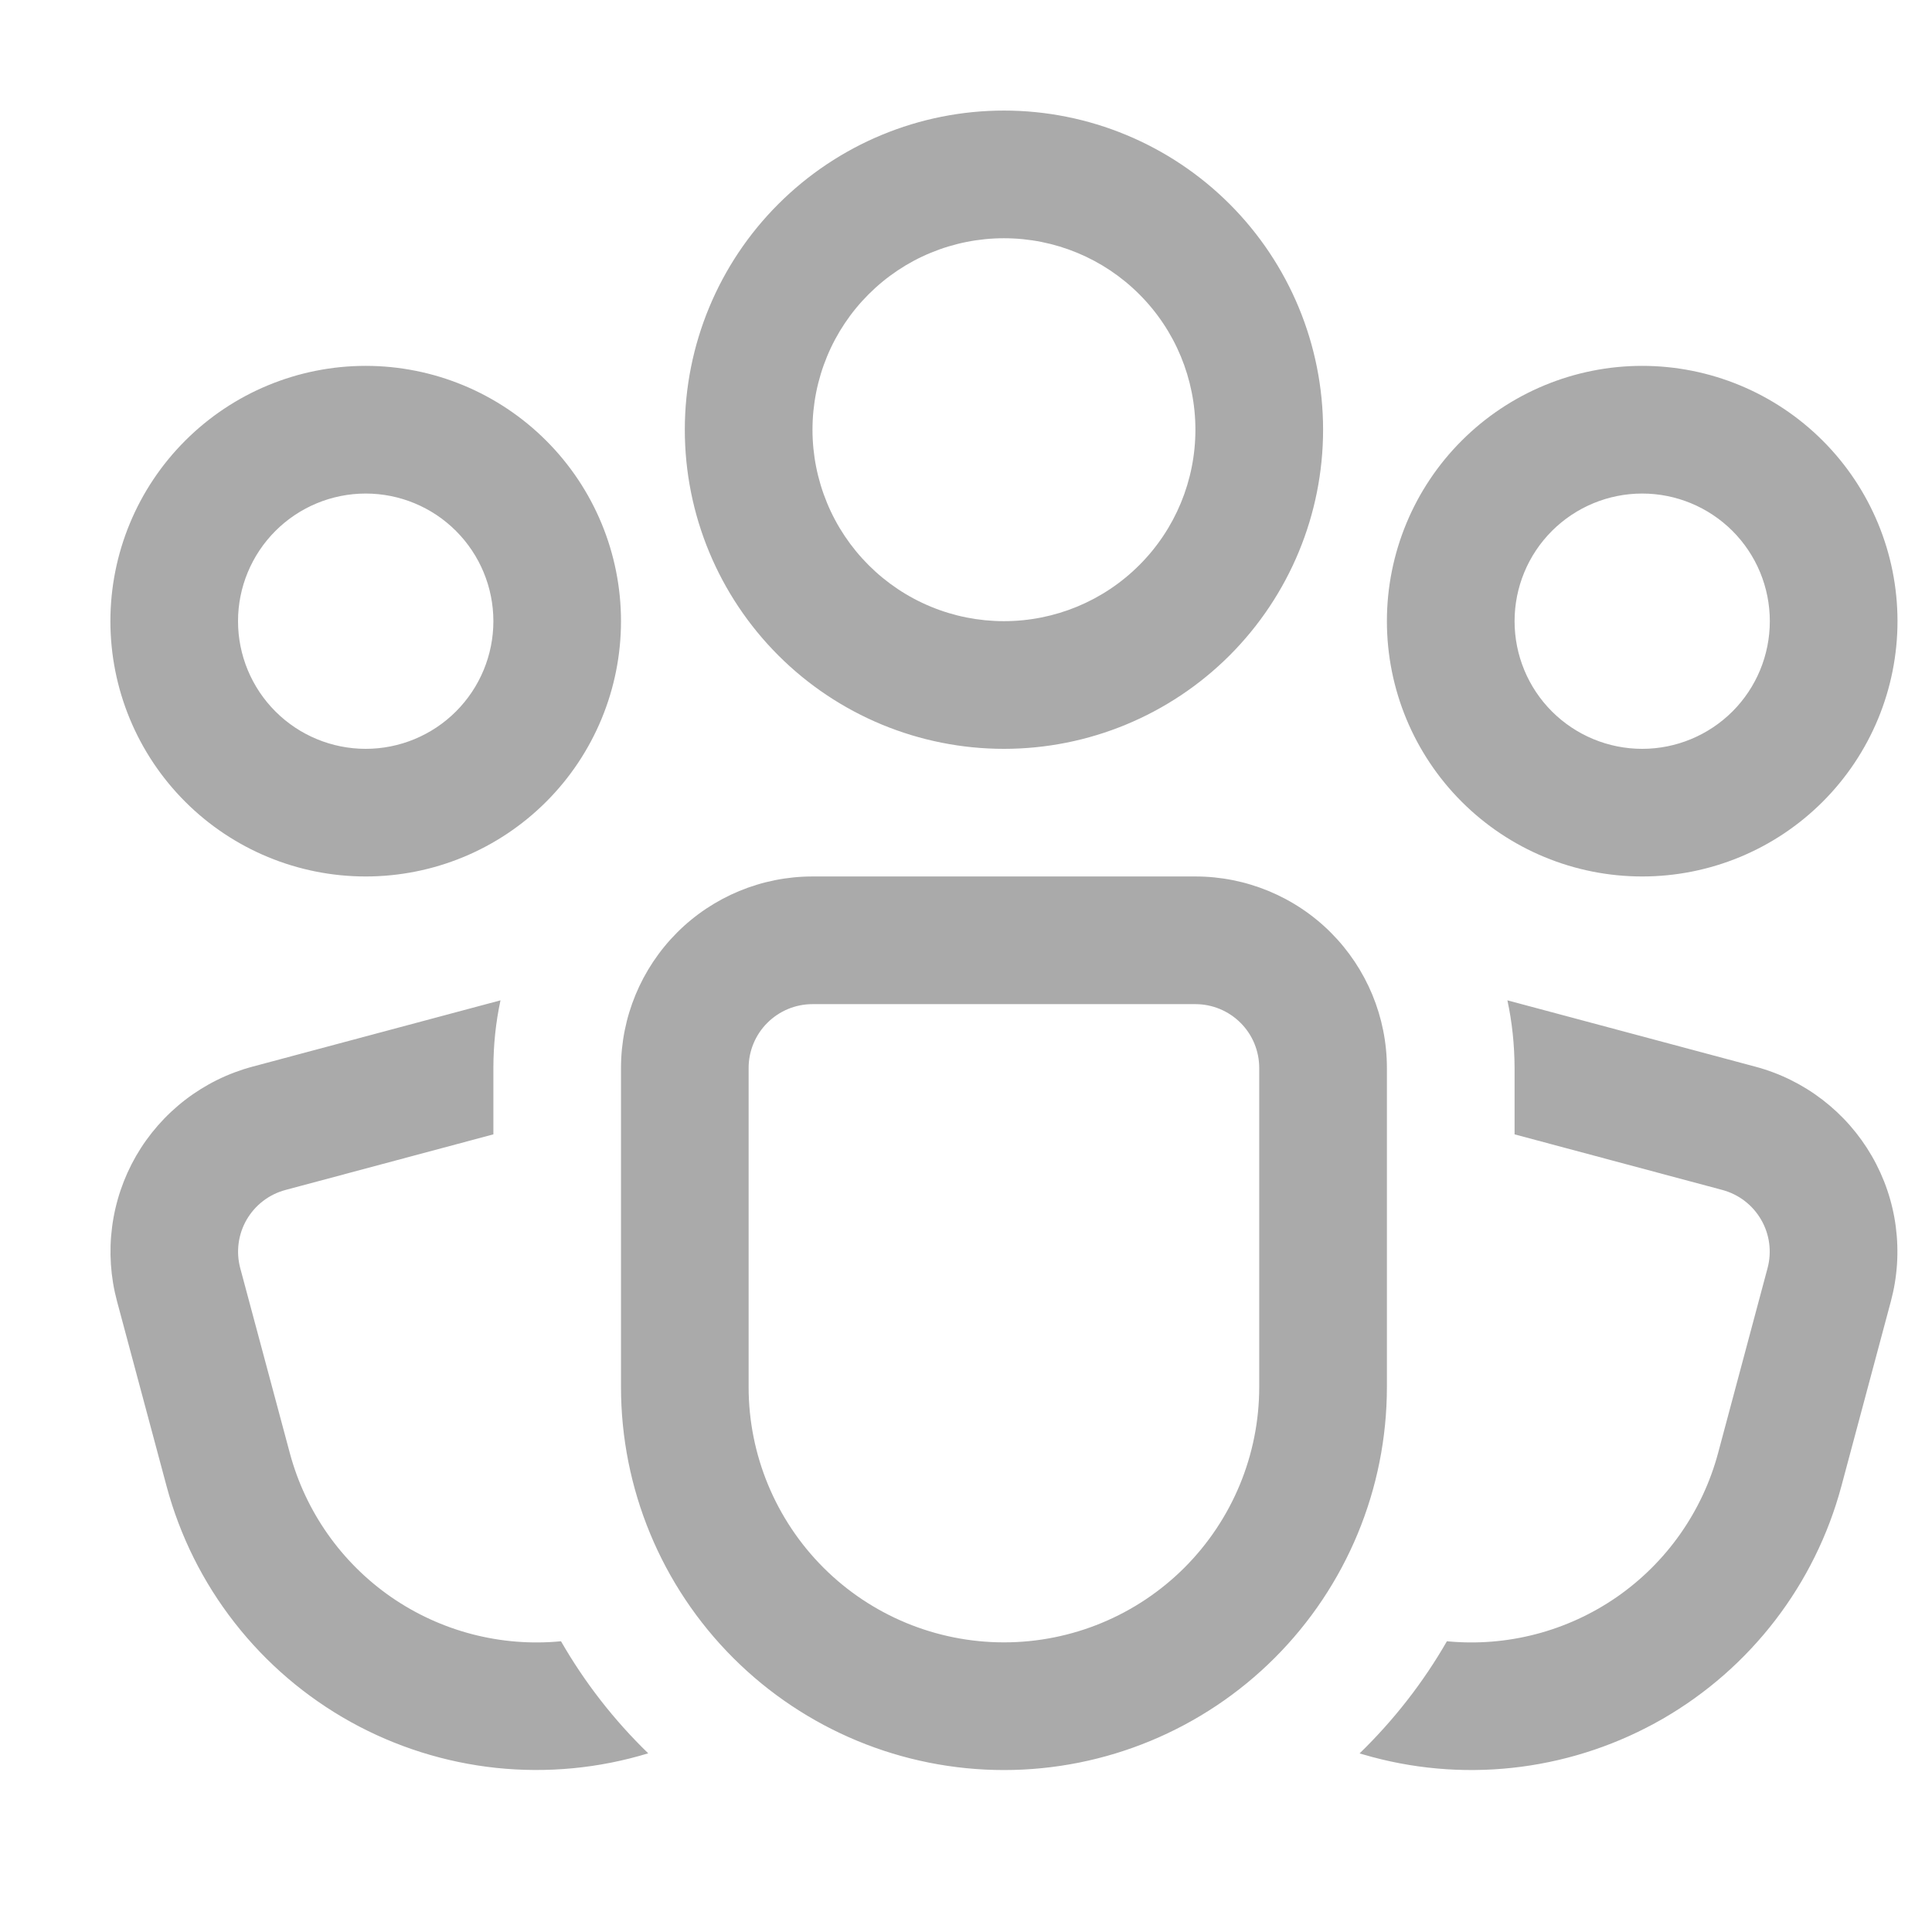 <svg width="35" height="35" viewBox="0 0 35 35" fill="none" xmlns="http://www.w3.org/2000/svg">
<path d="M18.188 4.316C17.732 4.316 17.281 4.406 16.86 4.58C16.439 4.754 16.057 5.01 15.735 5.332C15.413 5.654 15.157 6.036 14.983 6.457C14.809 6.878 14.719 7.329 14.719 7.785C14.719 8.24 14.809 8.691 14.983 9.112C15.157 9.533 15.413 9.915 15.735 10.237C16.057 10.559 16.439 10.815 16.86 10.989C17.281 11.164 17.732 11.253 18.188 11.253C19.108 11.253 19.99 10.888 20.64 10.237C21.291 9.587 21.656 8.705 21.656 7.785C21.656 6.865 21.291 5.982 20.64 5.332C19.99 4.681 19.108 4.316 18.188 4.316ZM12.406 7.785C12.406 6.251 13.015 4.781 14.1 3.697C15.184 2.613 16.654 2.003 18.188 2.003C19.721 2.003 21.191 2.613 22.276 3.697C23.36 4.781 23.969 6.251 23.969 7.785C23.969 9.318 23.36 10.788 22.276 11.873C21.191 12.957 19.721 13.566 18.188 13.566C16.654 13.566 15.184 12.957 14.1 11.873C13.015 10.788 12.406 9.318 12.406 7.785ZM8.938 19.347C8.939 18.925 8.982 18.516 9.067 18.122L4.572 19.324C4.131 19.442 3.719 19.646 3.358 19.923C2.996 20.201 2.693 20.547 2.465 20.941C2.238 21.336 2.09 21.772 2.031 22.224C1.972 22.675 2.002 23.134 2.12 23.574L3.018 26.925C3.259 27.824 3.678 28.666 4.252 29.399C4.825 30.133 5.54 30.743 6.354 31.195C7.168 31.646 8.065 31.929 8.99 32.027C9.916 32.124 10.852 32.035 11.743 31.763C11.124 31.163 10.592 30.48 10.163 29.733C9.074 29.838 7.982 29.553 7.083 28.93C6.184 28.306 5.535 27.383 5.251 26.326L4.352 22.973C4.273 22.677 4.315 22.361 4.468 22.096C4.622 21.831 4.874 21.637 5.17 21.558L8.938 20.55V19.347ZM24.861 31.83L24.63 31.765C25.248 31.164 25.782 30.482 26.212 29.733C27.301 29.838 28.393 29.553 29.292 28.93C30.191 28.306 30.84 27.383 31.124 26.326L32.021 22.973C32.1 22.677 32.059 22.362 31.905 22.097C31.752 21.831 31.5 21.638 31.205 21.558L27.438 20.55V19.347C27.436 18.925 27.393 18.516 27.308 18.122L31.801 19.324C32.242 19.442 32.654 19.645 33.016 19.923C33.377 20.2 33.681 20.546 33.909 20.941C34.137 21.335 34.285 21.771 34.344 22.223C34.403 22.675 34.373 23.134 34.255 23.574L33.358 26.925C32.881 28.702 31.718 30.216 30.125 31.136C28.531 32.055 26.638 32.306 24.861 31.83ZM4.312 11.253C4.312 10.64 4.556 10.052 4.99 9.618C5.423 9.185 6.012 8.941 6.625 8.941C7.238 8.941 7.827 9.185 8.26 9.618C8.694 10.052 8.938 10.64 8.938 11.253C8.938 11.867 8.694 12.455 8.26 12.889C7.827 13.322 7.238 13.566 6.625 13.566C6.012 13.566 5.423 13.322 4.99 12.889C4.556 12.455 4.312 11.867 4.312 11.253ZM6.625 6.628C5.398 6.628 4.222 7.116 3.355 7.983C2.487 8.85 2 10.027 2 11.253C2 12.48 2.487 13.656 3.355 14.524C4.222 15.391 5.398 15.878 6.625 15.878C7.852 15.878 9.028 15.391 9.895 14.524C10.763 13.656 11.25 12.48 11.25 11.253C11.25 10.027 10.763 8.85 9.895 7.983C9.028 7.116 7.852 6.628 6.625 6.628ZM29.75 8.941C29.137 8.941 28.549 9.185 28.115 9.618C27.681 10.052 27.438 10.64 27.438 11.253C27.438 11.867 27.681 12.455 28.115 12.889C28.549 13.322 29.137 13.566 29.75 13.566C30.363 13.566 30.951 13.322 31.385 12.889C31.819 12.455 32.062 11.867 32.062 11.253C32.062 10.64 31.819 10.052 31.385 9.618C30.951 9.185 30.363 8.941 29.75 8.941ZM25.125 11.253C25.125 10.027 25.612 8.85 26.48 7.983C27.347 7.116 28.523 6.628 29.75 6.628C30.977 6.628 32.153 7.116 33.02 7.983C33.888 8.85 34.375 10.027 34.375 11.253C34.375 12.48 33.888 13.656 33.02 14.524C32.153 15.391 30.977 15.878 29.75 15.878C28.523 15.878 27.347 15.391 26.48 14.524C25.612 13.656 25.125 12.48 25.125 11.253ZM14.719 15.878C13.799 15.878 12.916 16.244 12.266 16.894C11.616 17.545 11.25 18.427 11.25 19.347V25.128C11.25 26.968 11.981 28.733 13.282 30.034C14.583 31.335 16.348 32.066 18.188 32.066C20.027 32.066 21.792 31.335 23.093 30.034C24.394 28.733 25.125 26.968 25.125 25.128V19.347C25.125 18.427 24.759 17.545 24.109 16.894C23.459 16.244 22.576 15.878 21.656 15.878H14.719ZM13.562 19.347C13.562 19.041 13.684 18.746 13.901 18.53C14.118 18.313 14.412 18.191 14.719 18.191H21.656C21.963 18.191 22.257 18.313 22.474 18.53C22.691 18.746 22.812 19.041 22.812 19.347V25.128C22.812 26.355 22.325 27.531 21.458 28.399C20.59 29.266 19.414 29.753 18.188 29.753C16.961 29.753 15.784 29.266 14.917 28.399C14.05 27.531 13.562 26.355 13.562 25.128V19.347Z" fill="#AAAAAA"/>
</svg>
